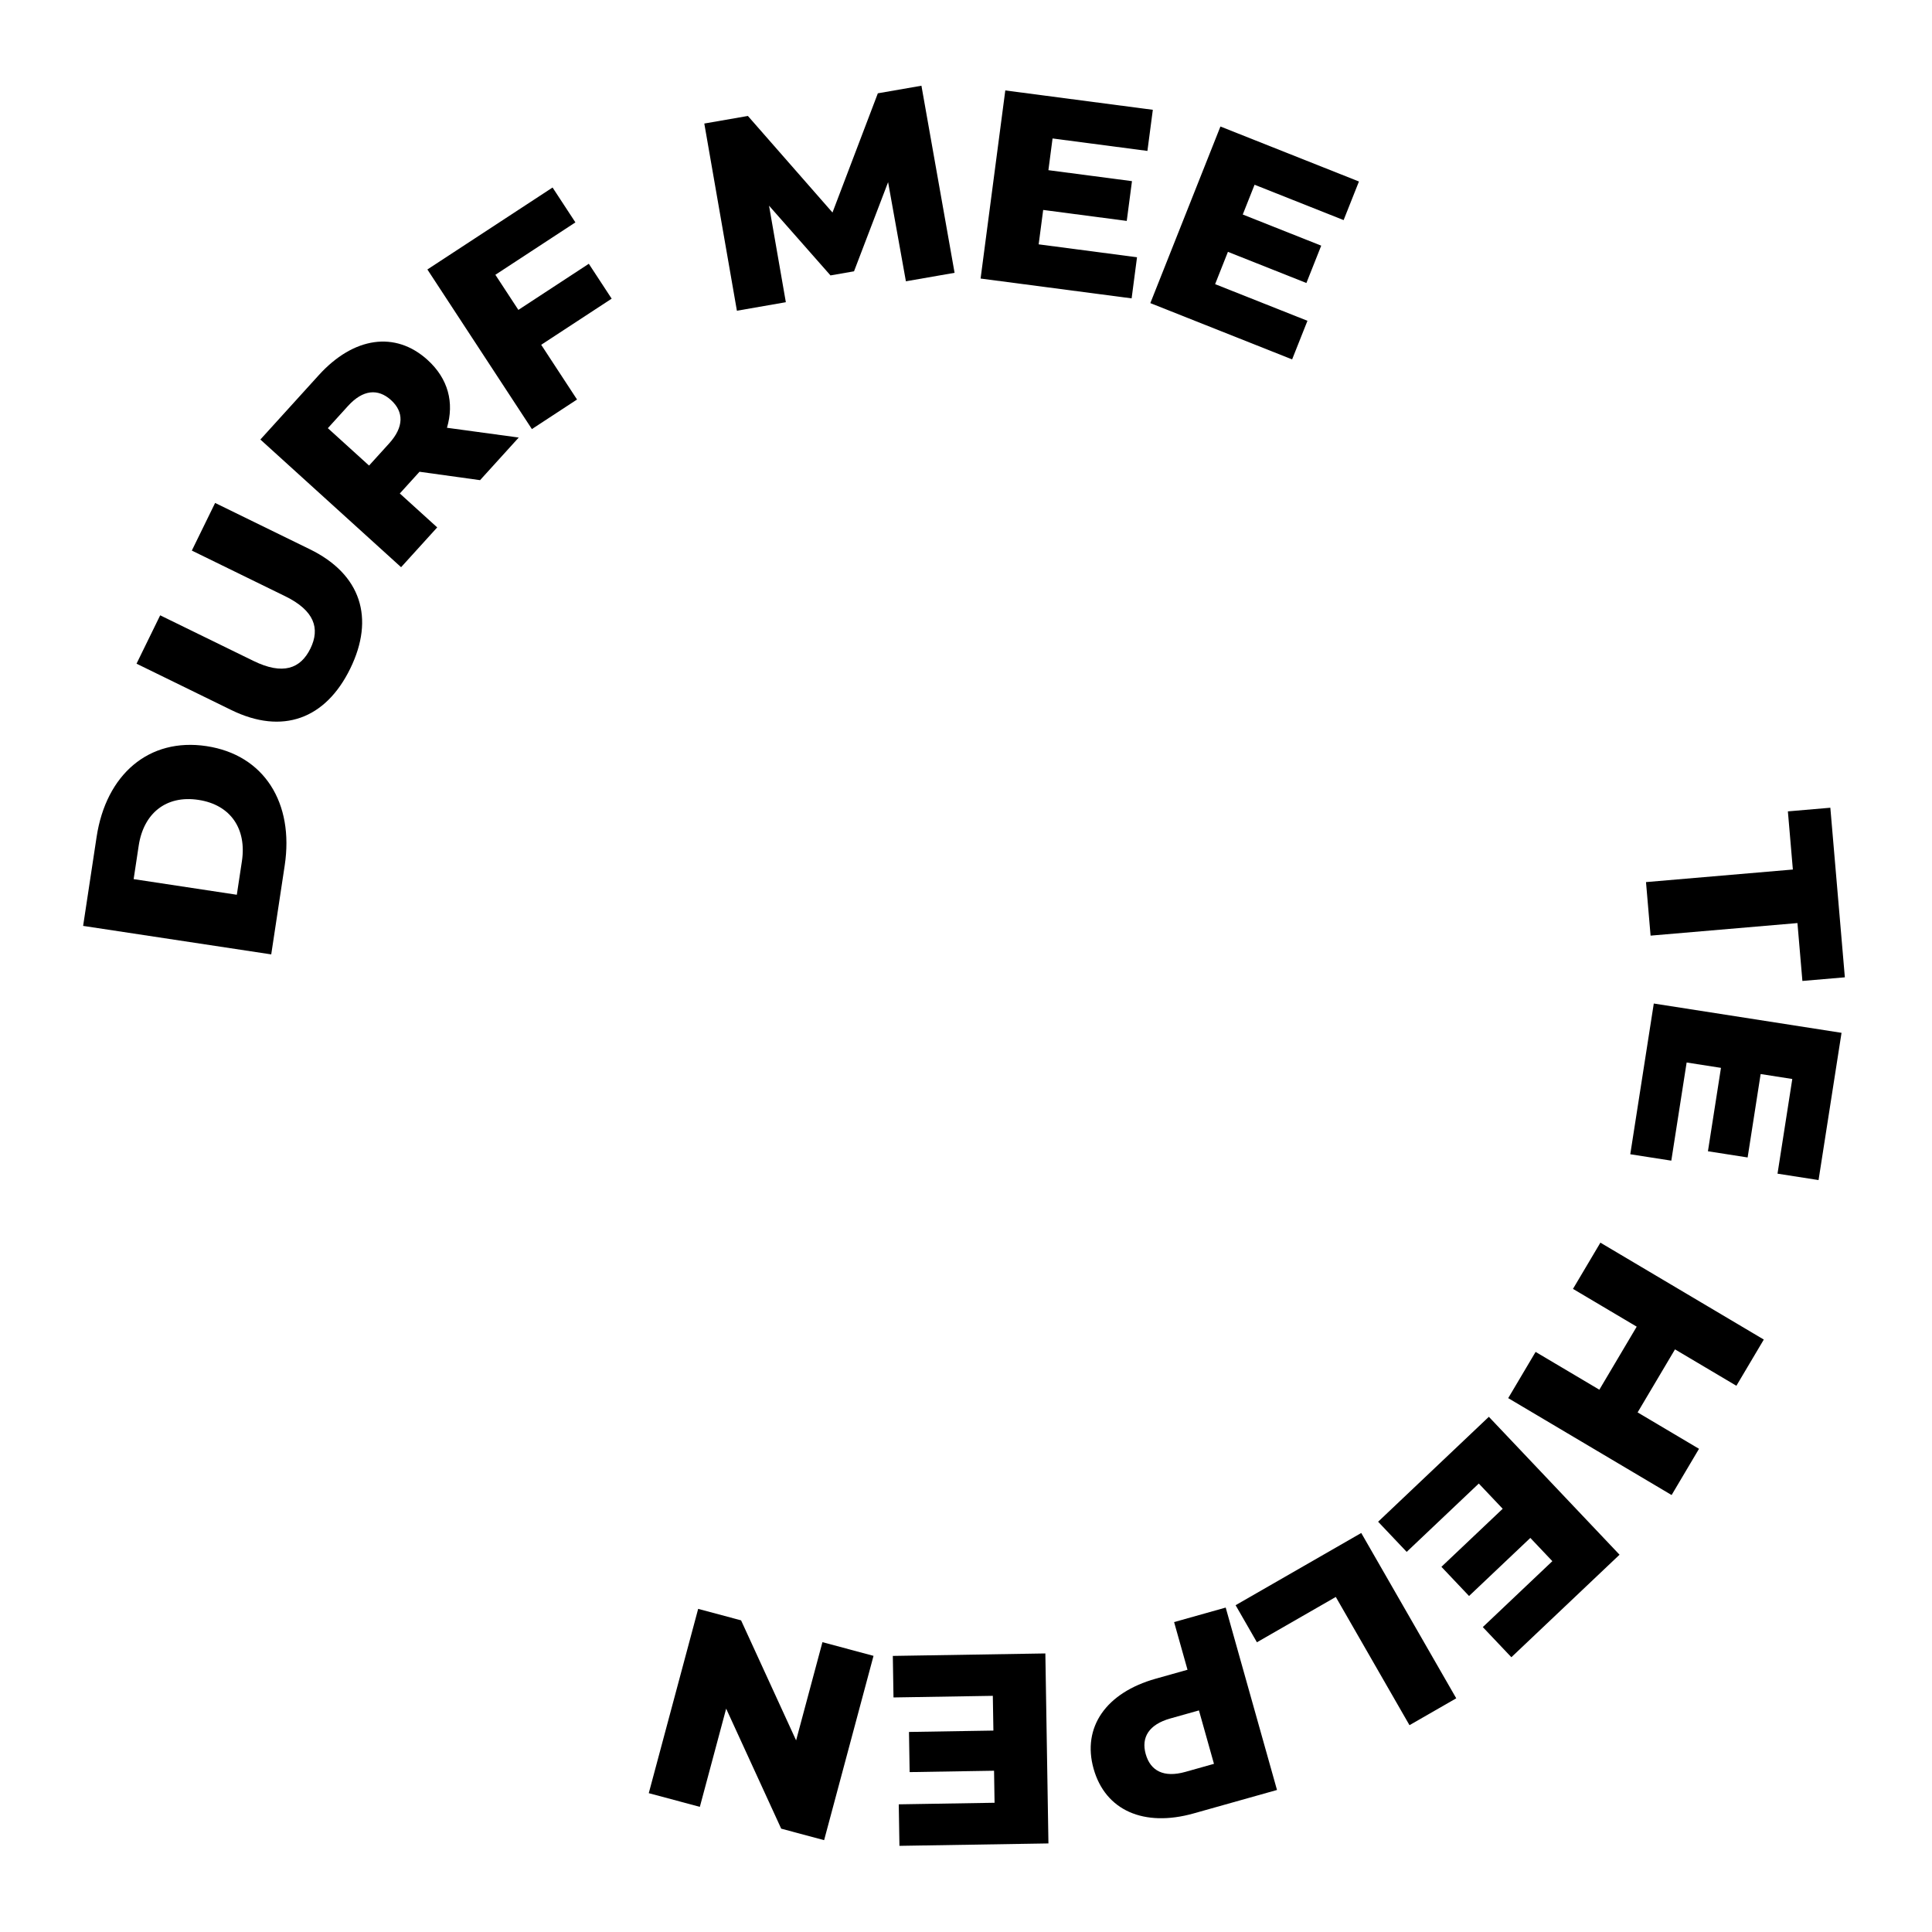 <svg width="121" height="121" viewBox="0 0 121 121" fill="none" xmlns="http://www.w3.org/2000/svg">
<path d="M16.987 59.773L17.831 54.203C18.422 50.298 16.556 47.278 12.937 46.73C9.319 46.181 6.641 48.513 6.05 52.418L5.206 57.988L16.987 59.773ZM14.832 56.038L8.37 55.059L8.688 52.955C8.992 50.952 10.391 49.787 12.427 50.096C14.464 50.404 15.455 51.932 15.151 53.934L14.832 56.038Z" fill="black"/>
<path d="M21.936 41.873C23.485 38.706 22.607 35.965 19.409 34.401L13.473 31.499L12.014 34.482L17.859 37.34C19.695 38.237 20.055 39.361 19.442 40.616C18.821 41.886 17.713 42.292 15.877 41.394L10.032 38.537L8.551 41.566L14.487 44.469C17.685 46.032 20.388 45.04 21.936 41.873Z" fill="black"/>
<path d="M30.066 30.072L32.488 27.403L27.993 26.791C28.459 25.216 28.073 23.718 26.776 22.541C24.762 20.714 22.145 21.093 19.963 23.498L16.307 27.527L25.12 35.523L27.382 33.031L25.04 30.906L26.274 29.546L30.066 30.072ZM24.491 25.059C25.297 25.791 25.307 26.741 24.37 27.773L23.114 29.158L20.533 26.816L21.79 25.431C22.726 24.399 23.673 24.317 24.491 25.059Z" fill="black"/>
<path d="M36.037 13.928L34.607 11.744L26.767 16.877L33.312 26.873L36.139 25.021L33.895 21.594L38.308 18.705L36.877 16.52L32.465 19.409L31.025 17.21L36.037 13.928Z" fill="black"/>
<path d="M59.785 17.086L57.709 5.369L54.979 5.844L52.138 13.31L46.84 7.262L44.11 7.737L46.152 19.461L49.217 18.927L48.164 12.881L52.013 17.249L53.487 16.992L55.621 11.409L56.736 17.617L59.785 17.086Z" fill="black"/>
<path d="M65.051 15.303L65.334 13.149L70.568 13.836L70.895 11.345L65.661 10.658L65.921 8.672L71.862 9.452L72.201 6.877L62.961 5.664L61.414 17.445L70.873 18.687L71.211 16.112L65.051 15.303Z" fill="black"/>
<path d="M76.102 17.796L76.904 15.773L81.819 17.724L82.747 15.385L77.833 13.435L78.573 11.57L84.15 13.784L85.11 11.367L76.435 7.923L72.045 18.984L80.925 22.509L81.885 20.091L76.102 17.796Z" fill="black"/>
<path d="M103.088 55.245L103.375 58.598L112.573 57.811L112.883 61.436L115.542 61.209L114.633 50.588L111.974 50.816L112.286 54.458L103.088 55.245Z" fill="black"/>
<path d="M105.633 66.544L107.783 66.879L106.967 72.103L109.453 72.491L110.268 67.267L112.25 67.576L111.325 73.506L113.895 73.907L115.334 64.685L103.576 62.85L102.103 72.29L104.673 72.691L105.633 66.544Z" fill="black"/>
<path d="M106.408 90.738L102.563 88.458L104.904 84.51L108.749 86.79L110.466 83.896L100.232 77.827L98.515 80.722L102.506 83.088L100.166 87.036L96.174 84.669L94.458 87.564L104.692 93.633L106.408 90.738Z" fill="black"/>
<path d="M92.616 92.913L94.113 94.493L90.275 98.129L92.006 99.956L95.844 96.319L97.223 97.775L92.867 101.903L94.656 103.791L101.431 97.371L93.246 88.733L86.311 95.305L88.1 97.193L92.616 92.913Z" fill="black"/>
<path d="M85.254 96.01L77.385 100.533L78.72 102.855L83.66 100.016L88.275 108.047L91.204 106.364L85.254 96.01Z" fill="black"/>
<path d="M74.755 113.574L79.978 112.105L76.765 100.681L73.533 101.59L74.373 104.576L72.382 105.136C69.265 106.013 67.761 108.179 68.491 110.774C69.225 113.385 71.638 114.45 74.755 113.574ZM73.294 107.627L75.089 107.122L76.03 110.468L74.235 110.973C72.897 111.349 72.053 110.917 71.755 109.856C71.461 108.812 71.956 108.003 73.294 107.627Z" fill="black"/>
<path d="M62.18 106.209L62.216 108.385L56.929 108.471L56.97 110.986L62.257 110.9L62.289 112.906L56.289 113.004L56.331 115.604L65.663 115.453L65.47 103.554L55.917 103.709L55.959 106.31L62.18 106.209Z" fill="black"/>
<path d="M43.831 113.162L45.479 107.011L48.926 114.528L51.614 115.248L54.708 103.705L51.509 102.848L49.86 108.999L46.413 101.482L43.726 100.762L40.632 112.305L43.831 113.162Z" fill="black"/>
</svg>
